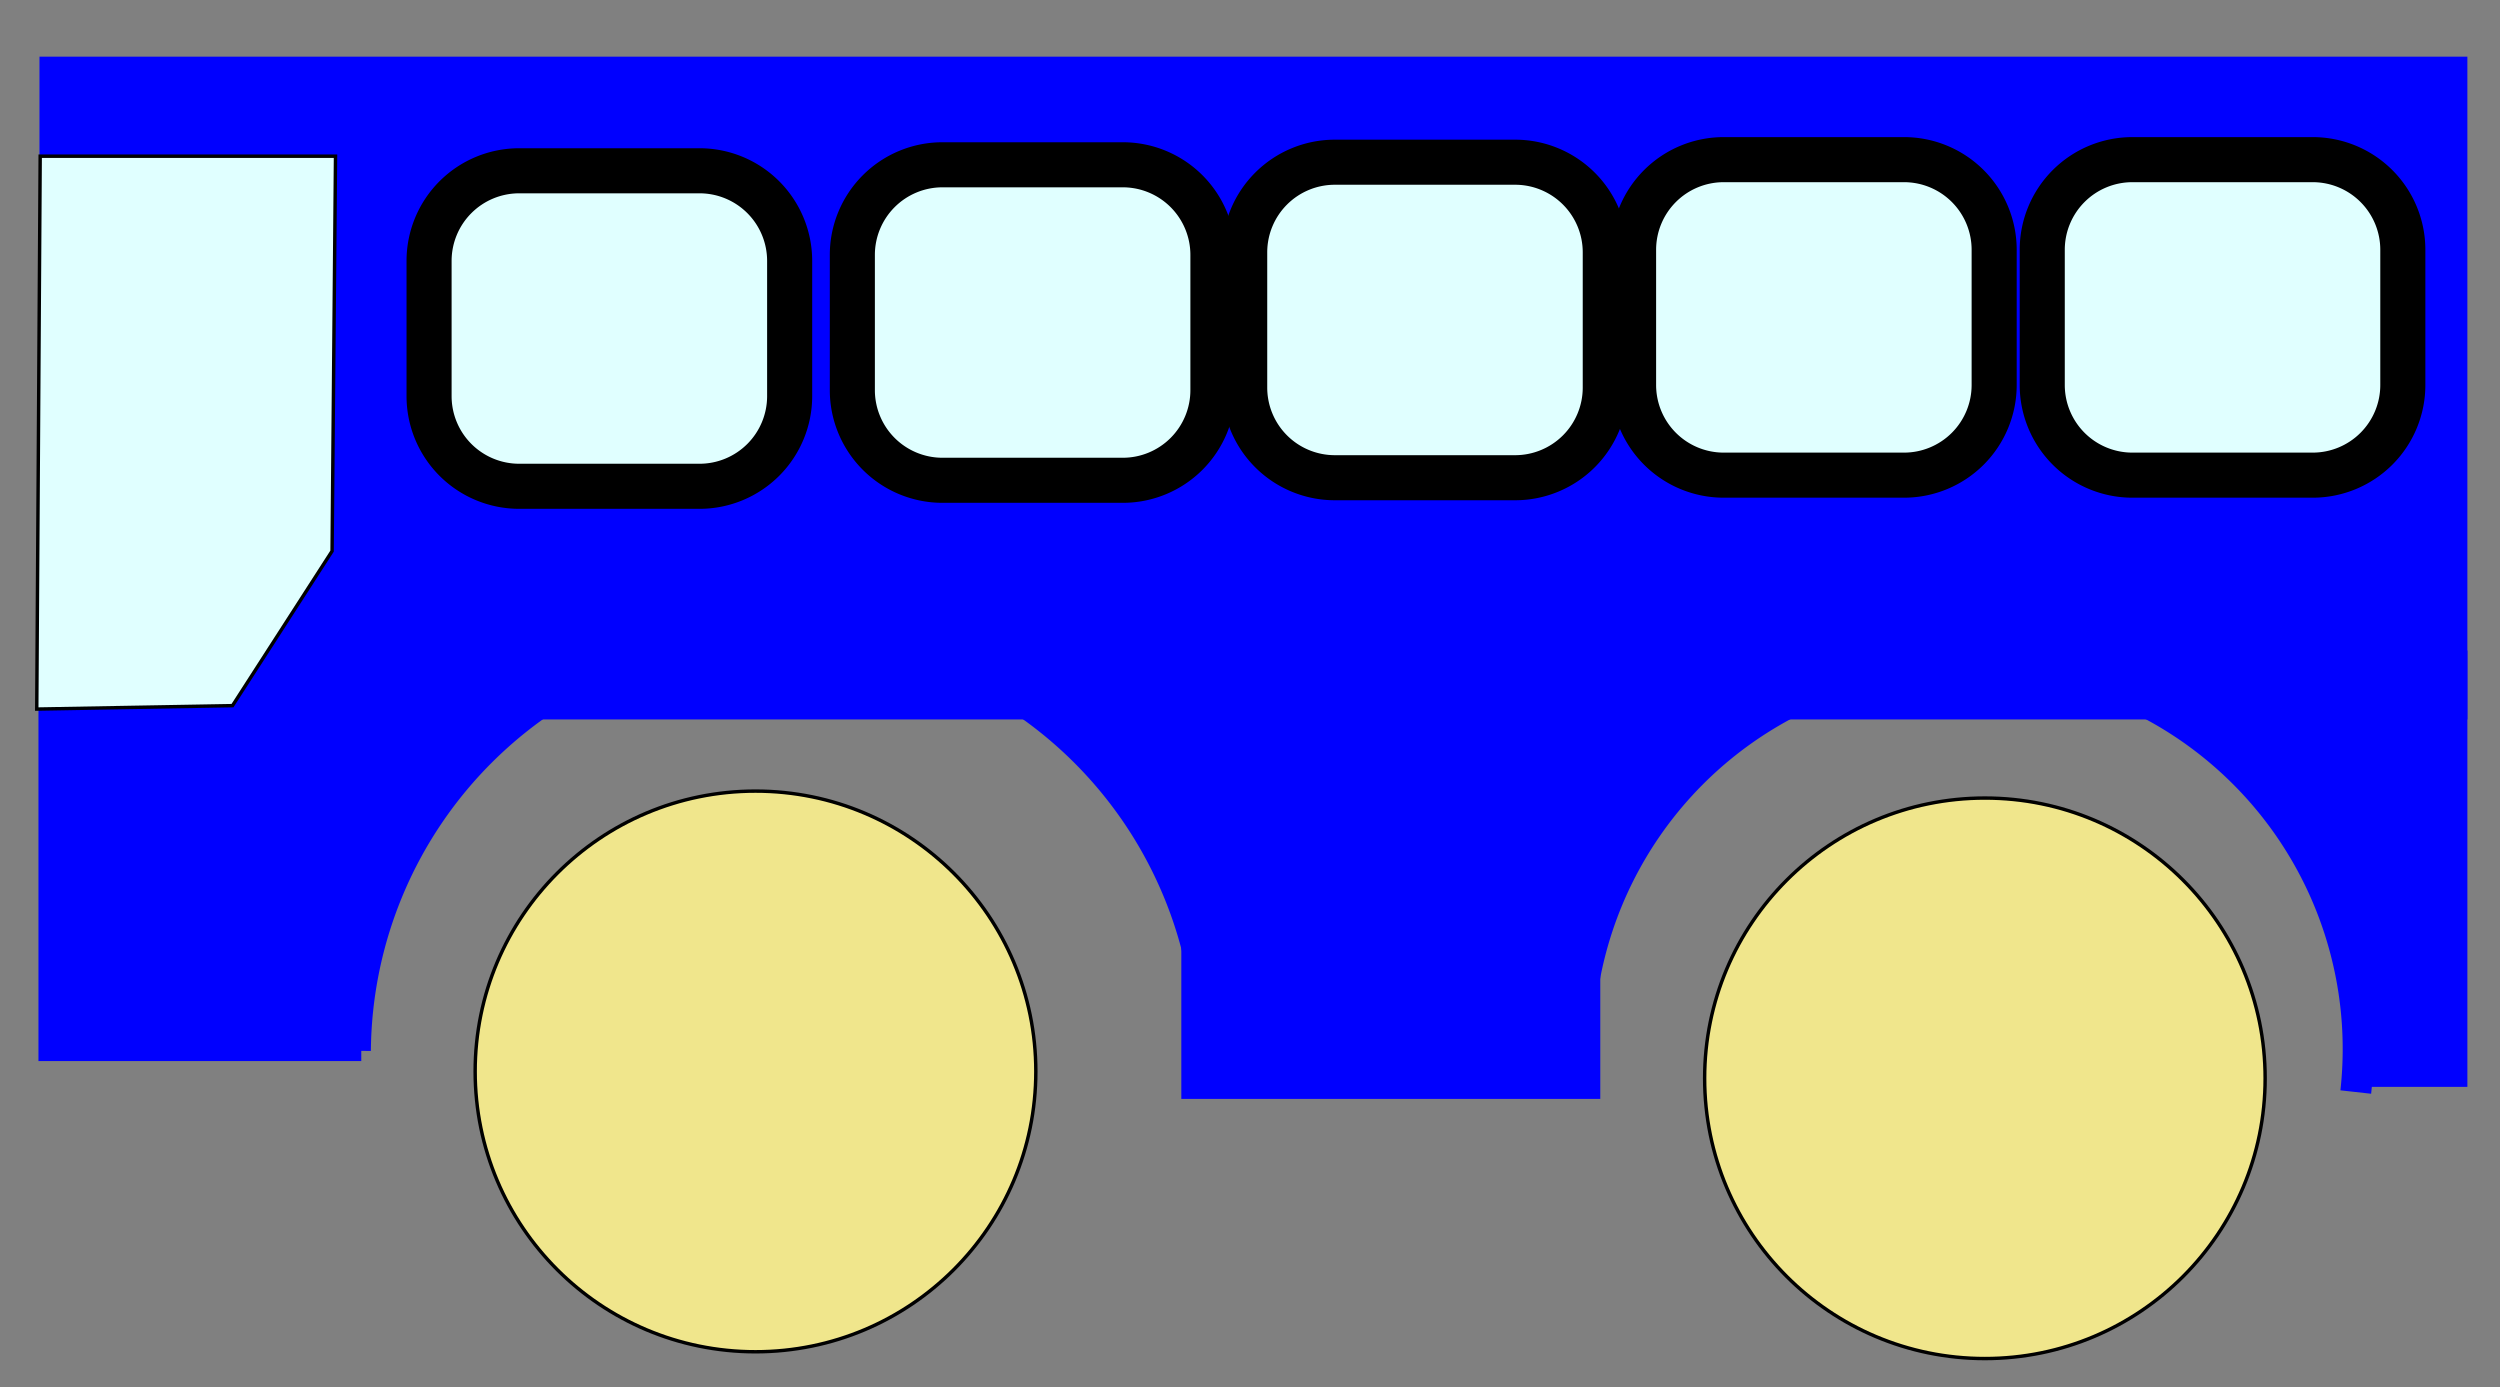 <svg xmlns="http://www.w3.org/2000/svg" xmlns:xlink="http://www.w3.org/1999/xlink" width="919px" height="510px" viewBox="164 175 728 404" preserveAspectRatio="xMidYMid meet"  ><rect x="164" y="175" width="728" height="404" fill="#808080" stroke="none"/><defs id="svgEditorDefs"><linearGradient gradientUnits="objectBoundingBox" id="lgrd2-fire" spreadMethod="pad" x1="0%" x2="100%" y1="0%" y2="0%"><stop offset="0%" style="stop-color:rgb(255,255,0);stop-opacity:1"/><stop offset="100%" style="stop-color:rgb(255,0,0);stop-opacity:1"/></linearGradient><linearGradient gradientUnits="objectBoundingBox" id="lgrd2-peachpuff-sienna-v" spreadMethod="pad" x1="0%" x2="0%" y1="0%" y2="100%"><stop offset="0%" style="stop-color:peachpuff;  stop-opacity:0.84;"/><stop offset="100%" style="stop-color:sienna;  stop-opacity:1"/></linearGradient><linearGradient gradientTransform="skewX(-45)" gradientUnits="objectBoundingBox" id="lgrd2-c-repeat" spreadMethod="repeat" x1="0%" x2="5%" y1="0%" y2="0%"><stop id="c1" offset="5%" stop-color="red" stop-opacity="0.8"/><stop id="c2" offset="75%" stop-color="yellow" stop-opacity="1"/></linearGradient><linearGradient gradientUnits="objectBoundingBox" id="lgrd2-black-white" spreadMethod="pad" x1="0%" x2="100%" y1="0%" y2="100%"><stop offset="0%" stop-color="black"/><stop offset="100%" stop-color="white"/></linearGradient><linearGradient id="lgrd3-fr-h"><stop offset="0%" stop-color="blue"/><stop offset="50%" stop-color="black" stop-opacity="0"/><stop offset="100%" stop-color="red"/></linearGradient><linearGradient id="lgrd3-fr-v" x1="0" x2="0" y1="0" y2="100%"><stop offset="0%" stop-color="blue"/><stop offset="50%" stop-color="black" stop-opacity="0"/><stop offset="100%" stop-color="red"/></linearGradient><radialGradient cx="50%" cy="50%" fx="50%" fy="50%" id="rgrd2-white-green" r="50%"><stop offset="0%" style="stop-color:rwhite;stop-opacity:0"/><stop offset="100%" style="stop-color:green;stop-opacity:1"/></radialGradient><radialGradient cx="45%" cy="45%" fx="30%" fy="30%" gradientUnits="objectBoundingBox" id="rgrd3-b"><stop offset="0%" stop-color="#f9a5a5"/><stop offset="50%" stop-color="#f98585"/><stop offset="100%" stop-color="#f96b6b"/></radialGradient><radialGradient cy="60%" fx="45%" fy="45%" gradientUnits="objectBoundingBox" id="rgrd11-b" r="2"><stop offset="0%" stop-color="#48afc1"/><stop offset="10%" stop-color="#b4c63b"/><stop offset="20%" stop-color="#ef5b2b"/><stop offset="30%" stop-color="#503969"/><stop offset="40%" stop-color="#ab6294"/><stop offset="50%" stop-color="#1cb98f"/><stop offset="60%" stop-color="#48afc1"/><stop offset="70%" stop-color="#b4c63b"/><stop offset="80%" stop-color="#ef5b2b"/><stop offset="90%" stop-color="#503969"/><stop offset="100%" stop-color="#ab6294"/></radialGradient><radialGradient gradientUnits="objectBoundingBox" id="rgrd3-c" x1="0" x2="100%" y1="0" y2="100%"><stop offset="0%" stop-color="#3e3168"/><stop offset="60%" stop-color="#7363a5"/><stop offset="90%" stop-color="#8979ba"/></radialGradient><radialGradient cx="60%" cy="60%" fx="75%" fy="75%" gradientUnits="objectBoundingBox" id="rgrd6-a" r="45%"><stop offset="0%" stop-color="#a595d8"/><stop offset="20%" stop-color="#a595d8"/><stop offset="40%" stop-color="#8979ba"/><stop offset="60%" stop-color="#7363a5"/><stop offset="80%" stop-color="#605091"/><stop offset="100%" stop-color="#3e3168"/></radialGradient><linearGradient gradientUnits="objectBoundingBox" id="lgrd4-green-red-blue" spreadMethod="pad" x1="0%" x2="100%" y1="0%" y2="0%"><stop offset="10%" stop-color="#00cc00" stop-opacity="1"/><stop offset="30%" stop-color="#006600" stop-opacity="1"/><stop offset="70%" stop-color="#cc0000" stop-opacity="1"/><stop offset="90%" stop-color="#000099" stop-opacity="1"/></linearGradient><radialGradient fx="30%" fy="30%" gradientUnits="objectBoundingBox" id="rgrd11-a"><stop offset="0" stop-color="#f9caaa"/><stop offset="20%" stop-color="#f9caaa"/><stop offset="20%" stop-color="#f9ae7a"/><stop offset="40%" stop-color="#f9ae7a"/><stop offset="40%" stop-color="#f79959"/><stop offset="60%" stop-color="#f79959"/><stop offset="60%" stop-color="#fc9149"/><stop offset="80%" stop-color="#fc9149"/><stop offset="80%" stop-color="#f79959"/><stop offset="90%" stop-color="#f97821"/><stop offset="100%" stop-color="#f97821"/></radialGradient><radialGradient gradientUnits="objectBoundingBox" id="rgrd-wave" r="5%" spreadMethod="reflect"><stop offset="0%" stop-color="navy" stop-opacity="1.00"/><stop offset="20%" stop-color="navy" stop-opacity="0.90"/><stop offset="40%" stop-color="navy" stop-opacity="0.65"/><stop offset="60%" stop-color="navy" stop-opacity="0.35"/><stop offset="80%" stop-color="navy" stop-opacity="0.10"/><stop offset="100%" stop-color="navy" stop-opacity="0.00"/></radialGradient><radialGradient cx="50%" cy="50%" fx="50%" fy="50%" id="rgrd2-white-red" r="50%"><stop offset="0%" style="stop-color:white;stop-opacity:0"/><stop offset="100%" style="stop-color:red;stop-opacity:1"/></radialGradient><polygon id="svgEditorShapeDefs" fill="khaki" stroke="black" style="vector-effect: non-scaling-stroke; stroke-width: 1px;"/></defs><rect id="svgEditorBackground" x="0" y="0" width="1160" height="510" style="fill: none; stroke: none;"/><g id="e2963_group" transform="matrix(1 0 0 1 566 198)"><circle id="e1465_circle" cx="-182" cy="289" stroke="black" style="stroke-width: 1px;" r="81.633" fill="khaki"/><circle id="e1479_circle" cx="176" cy="291" stroke="black" style="stroke-width: 1px;" r="81.609" fill="khaki"/><rect x="-390" y="-6" stroke="blue" id="e1520_rectangle" style="stroke-width: 1px;" width="706" height="192" fill="blue"/><path d="M-298,283a124.004,124.004,0,1,1,248,2" stroke="blue" id="e1595_circleArc" style="fill: none; stroke-width: 8px;"/><path d="M58,293a113.591,113.591,0,1,1,226,2" stroke="blue" id="e1613_circleArc" style="fill: none; stroke-width: 9px;"/><rect x="-58" y="179" id="e1657_rectangle" style="stroke-width: 1px; stroke: none;" width="122" height="118" fill="blue" /><polygon stroke="blue" id="e1779_polygon" style="stroke-width: 1px;" points="-48 245 -122 157 -22 143 -32 191" fill="blue" /><polygon stroke="blue" id="e1968_polygon" style="stroke-width: 1px;" points="52 253 -22 165 78 151 130 155" fill="blue" /><polygon stroke="blue" id="e2039_polygon" style="stroke-width: 1px;" points="316 167 316 293 282 293 282 253 270 223 254 207 230 181" fill="blue"/><polygon stroke="blue" id="e2207_polygon" style="stroke-width: 1px;" points="-303 258 -351 166 -288 159 -244 173" fill="blue" /><rect x="-390.298" y="182.48" stroke="blue" id="e2364_rectangle" style="stroke-width: 1px;" width="93" height="103" fill="blue" /><path d="M47.581,-0.99v-1.5a2,2,0,0,0,-2,-2h-4a2,2,0,0,0,-2,2v3a2,2,0,0,0,2,2h4a2,2,0,0,0,2,-2Z" stroke="black" id="e2465_shape" style="vector-effect: non-scaling-stroke; stroke-width: 1px;" fill="lightcyan" transform="matrix(13.125 0 0 13.125 -326.798 82.418)"/><path d="M11.79,-0.743v-1.5a2,2,0,0,0,-2,-2h-4a2,2,0,0,0,-2,2v3a2,2,0,0,0,2,2h4a2,2,0,0,0,2,-2Z" stroke="black" id="e2571_shape" style="vector-effect: non-scaling-stroke; stroke-width: 1px;" fill="lightcyan" transform="matrix(13.125 0 0 13.125 -326.798 82.418)"/><path d="M21.181,-0.876v-1.5a2,2,0,0,0,-2,-2h-4a2,2,0,0,0,-2,2v3a2,2,0,0,0,2,2h4a2,2,0,0,0,2,-2Z" stroke="black" id="e2584_shape" style="vector-effect: non-scaling-stroke; stroke-width: 1px;" fill="lightcyan" transform="matrix(13.125 0 0 13.125 -326.798 82.418)"/><path d="M29.886,-0.933v-1.5a2,2,0,0,0,-2,-2h-4a2,2,0,0,0,-2,2v3a2,2,0,0,0,2,2h4a2,2,0,0,0,2,-2Z" stroke="black" id="e2597_shape" style="vector-effect: non-scaling-stroke; stroke-width: 1px;" fill="lightcyan" transform="matrix(13.125 0 0 13.125 -326.798 82.418)"/><path d="M38.514,-0.99v-1.5a2,2,0,0,0,-2,-2h-4a2,2,0,0,0,-2,2v3a2,2,0,0,0,2,2h4a2,2,0,0,0,2,-2Z" stroke="black" id="e2610_shape" style="vector-effect: non-scaling-stroke; stroke-width: 1px;" fill="lightcyan" transform="matrix(13.125 0 0 13.125 -326.798 82.418)"/><polygon stroke="black" id="e2754_polygon" style="stroke-width: 1px;" points="-390.298 22.48 -304.298 22.48 -305.298 137.48 -334.298 182.48 -391.298 183.48" fill="lightcyan" /></g></svg>